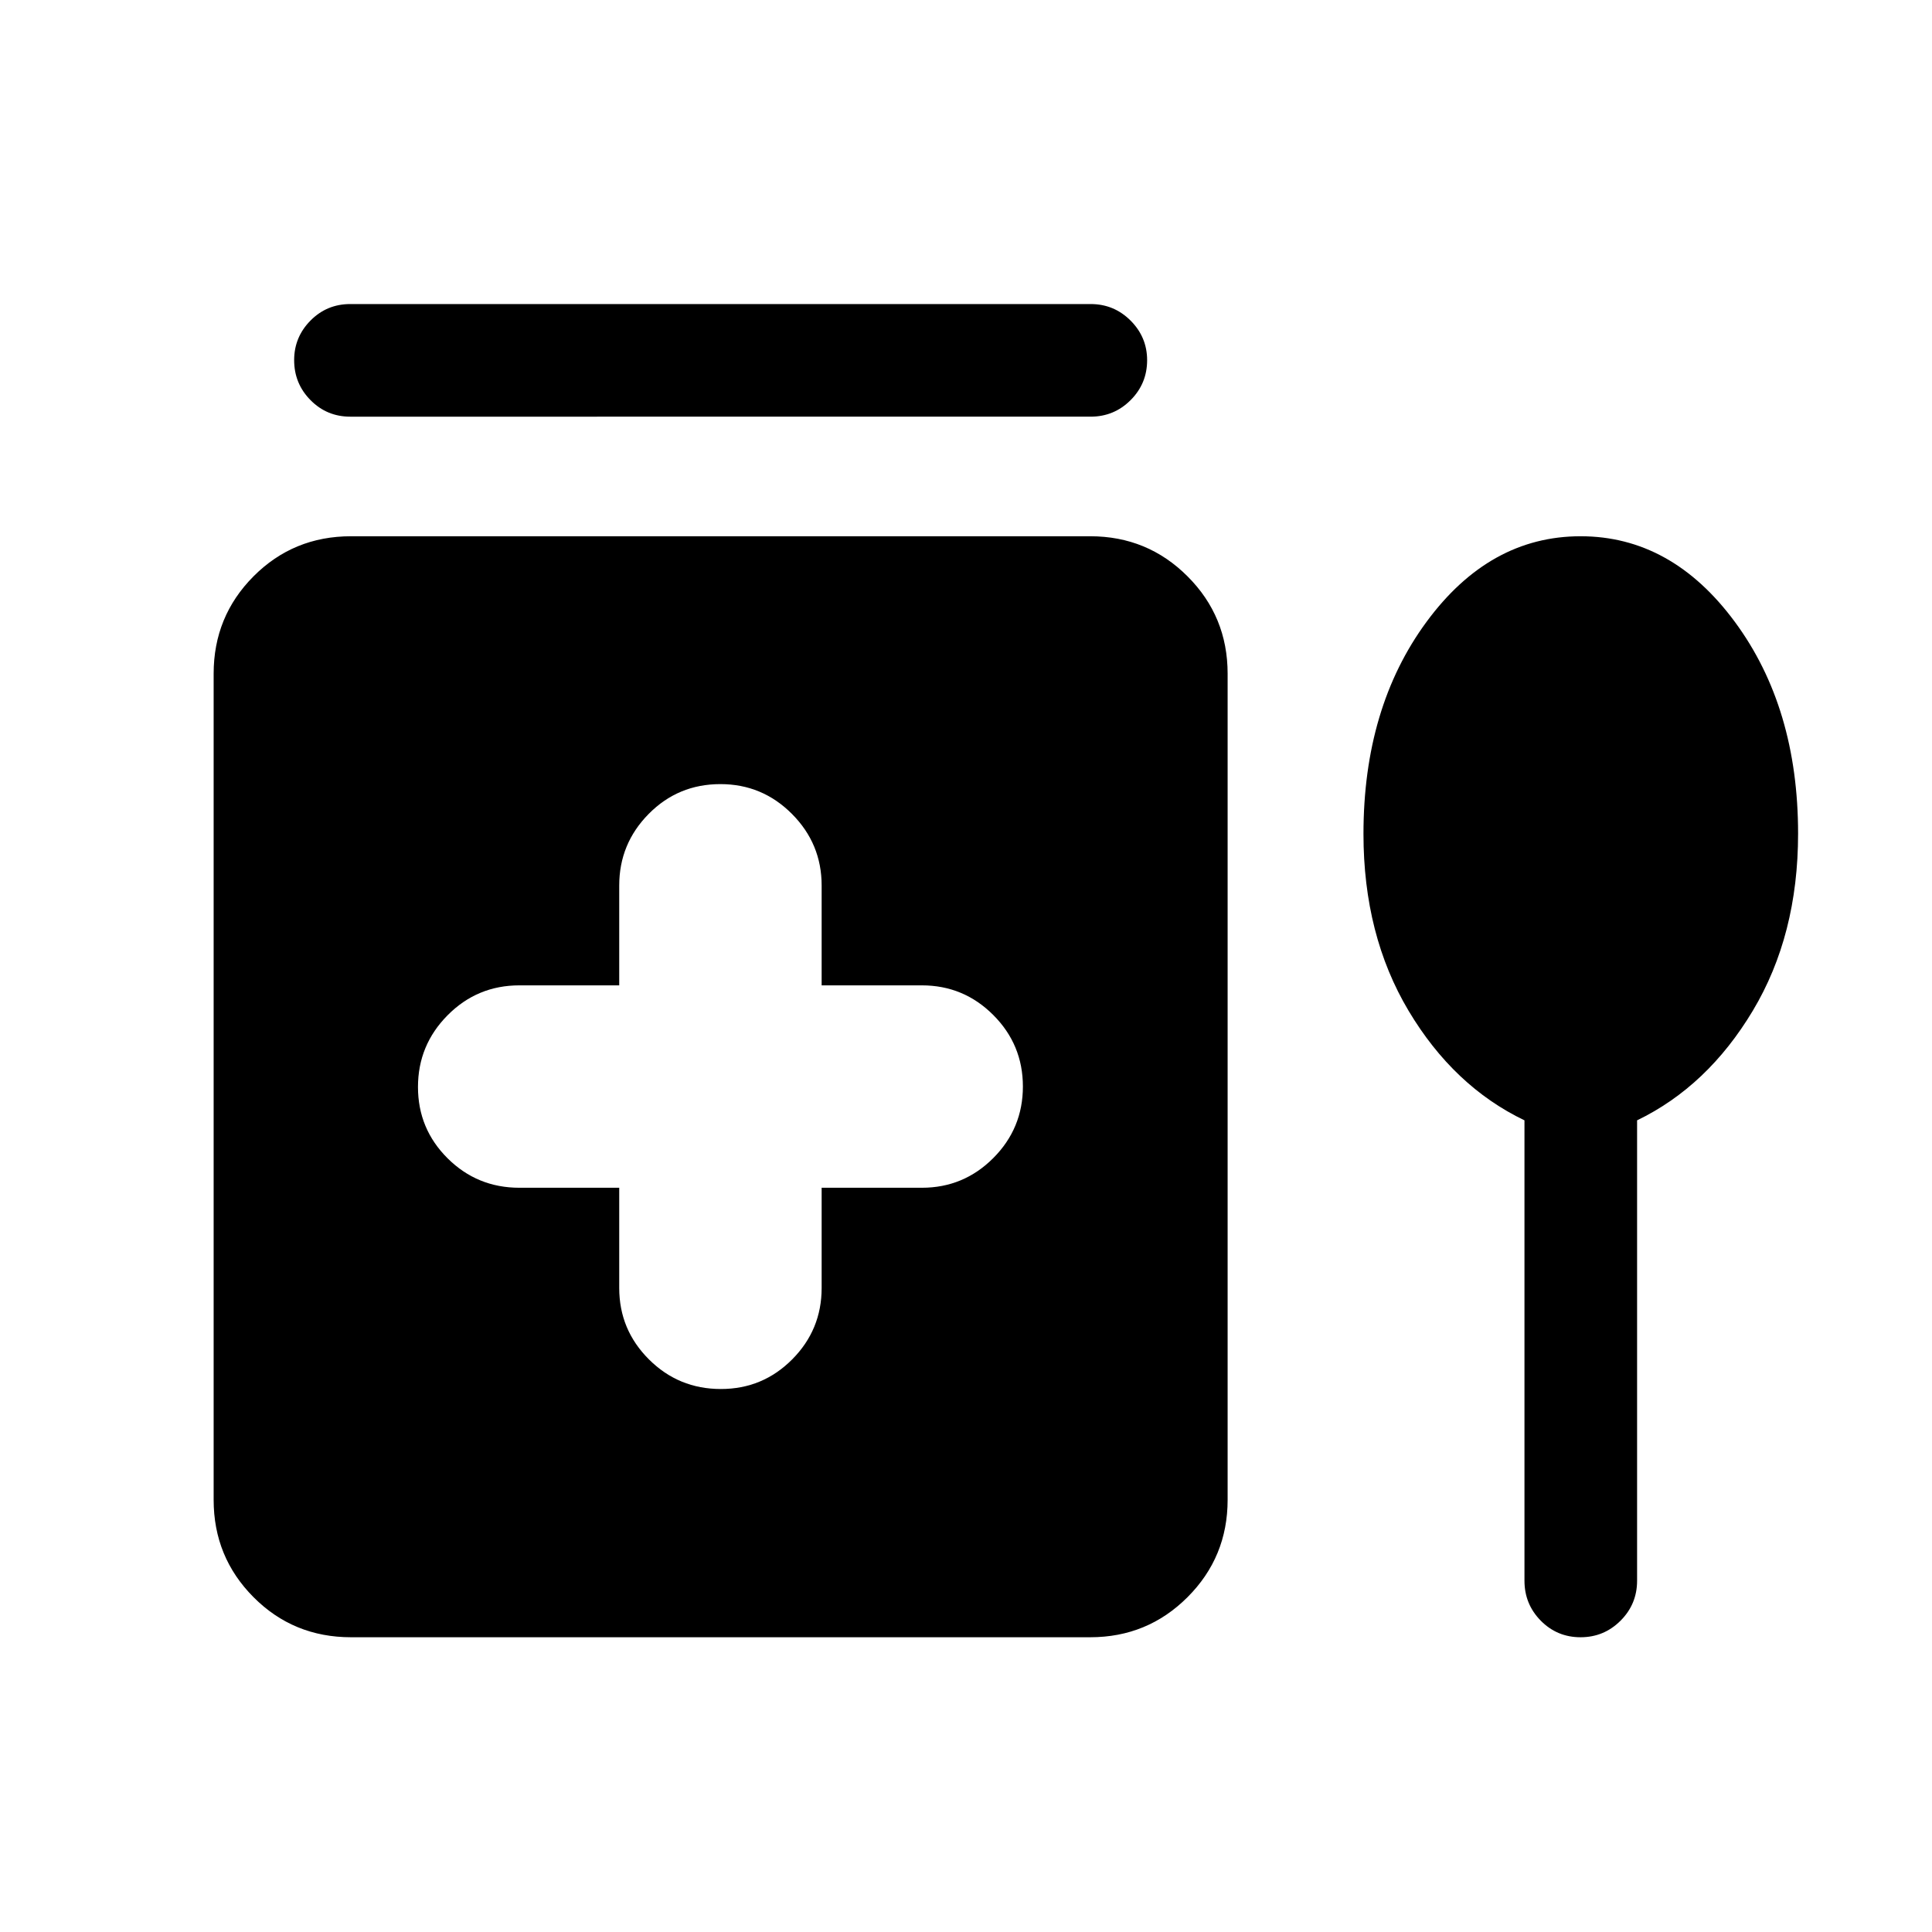 <svg xmlns="http://www.w3.org/2000/svg" height="24" viewBox="0 -960 960 960" width="24"><path d="M174.04-808.92h367.88q11.64 0 19.86 8.22 8.22 8.23 8.22 19.68 0 11.64-8.22 19.85t-19.86 8.21H174.04q-11.64 0-19.76-8.23-8.12-8.22-8.12-19.86 0-11.45 8.12-19.66t19.76-8.21Zm133.65 439.11V-320q0 20.75 14.76 35.47 14.75 14.72 35.75 14.72 20.8 0 35.43-14.72 14.64-14.72 14.64-35.47v-49.81h49.81q20.75 0 35.47-14.75 14.72-14.76 14.72-35.56 0-20.8-14.72-35.53t-35.47-14.73h-49.81V-520q0-20.75-14.76-35.57-14.75-14.81-35.55-14.81-21 0-35.63 14.81-14.64 14.82-14.64 35.57v49.62h-49.61q-20.95 0-35.67 14.85-14.72 14.85-14.72 35.65 0 20.8 14.72 35.44 14.72 14.63 35.67 14.63h49.61ZM174.42-146.46q-28.63 0-48.45-19.92-19.81-19.91-19.81-48.35v-410.54q0-28.44 19.81-48.35 19.82-19.92 48.45-19.92h367.31q28.44 0 48.35 19.92Q610-653.71 610-625.27v410.54q0 28.44-19.92 48.35-19.91 19.92-48.35 19.92H174.42ZM757.5-403.31q-35.19-16.91-57.6-54.47-22.4-37.57-22.4-87.83 0-62.82 31.31-105.37 31.3-42.56 76.57-42.56 45.27 0 76.68 42.57 31.4 42.56 31.4 105.2 0 50.42-22.5 87.99-22.5 37.56-57.5 54.47v228.77q0 11.64-8.23 19.86-8.22 8.22-19.86 8.22-11.64 0-19.76-8.22-8.11-8.22-8.11-19.86v-228.77Z"/></svg>